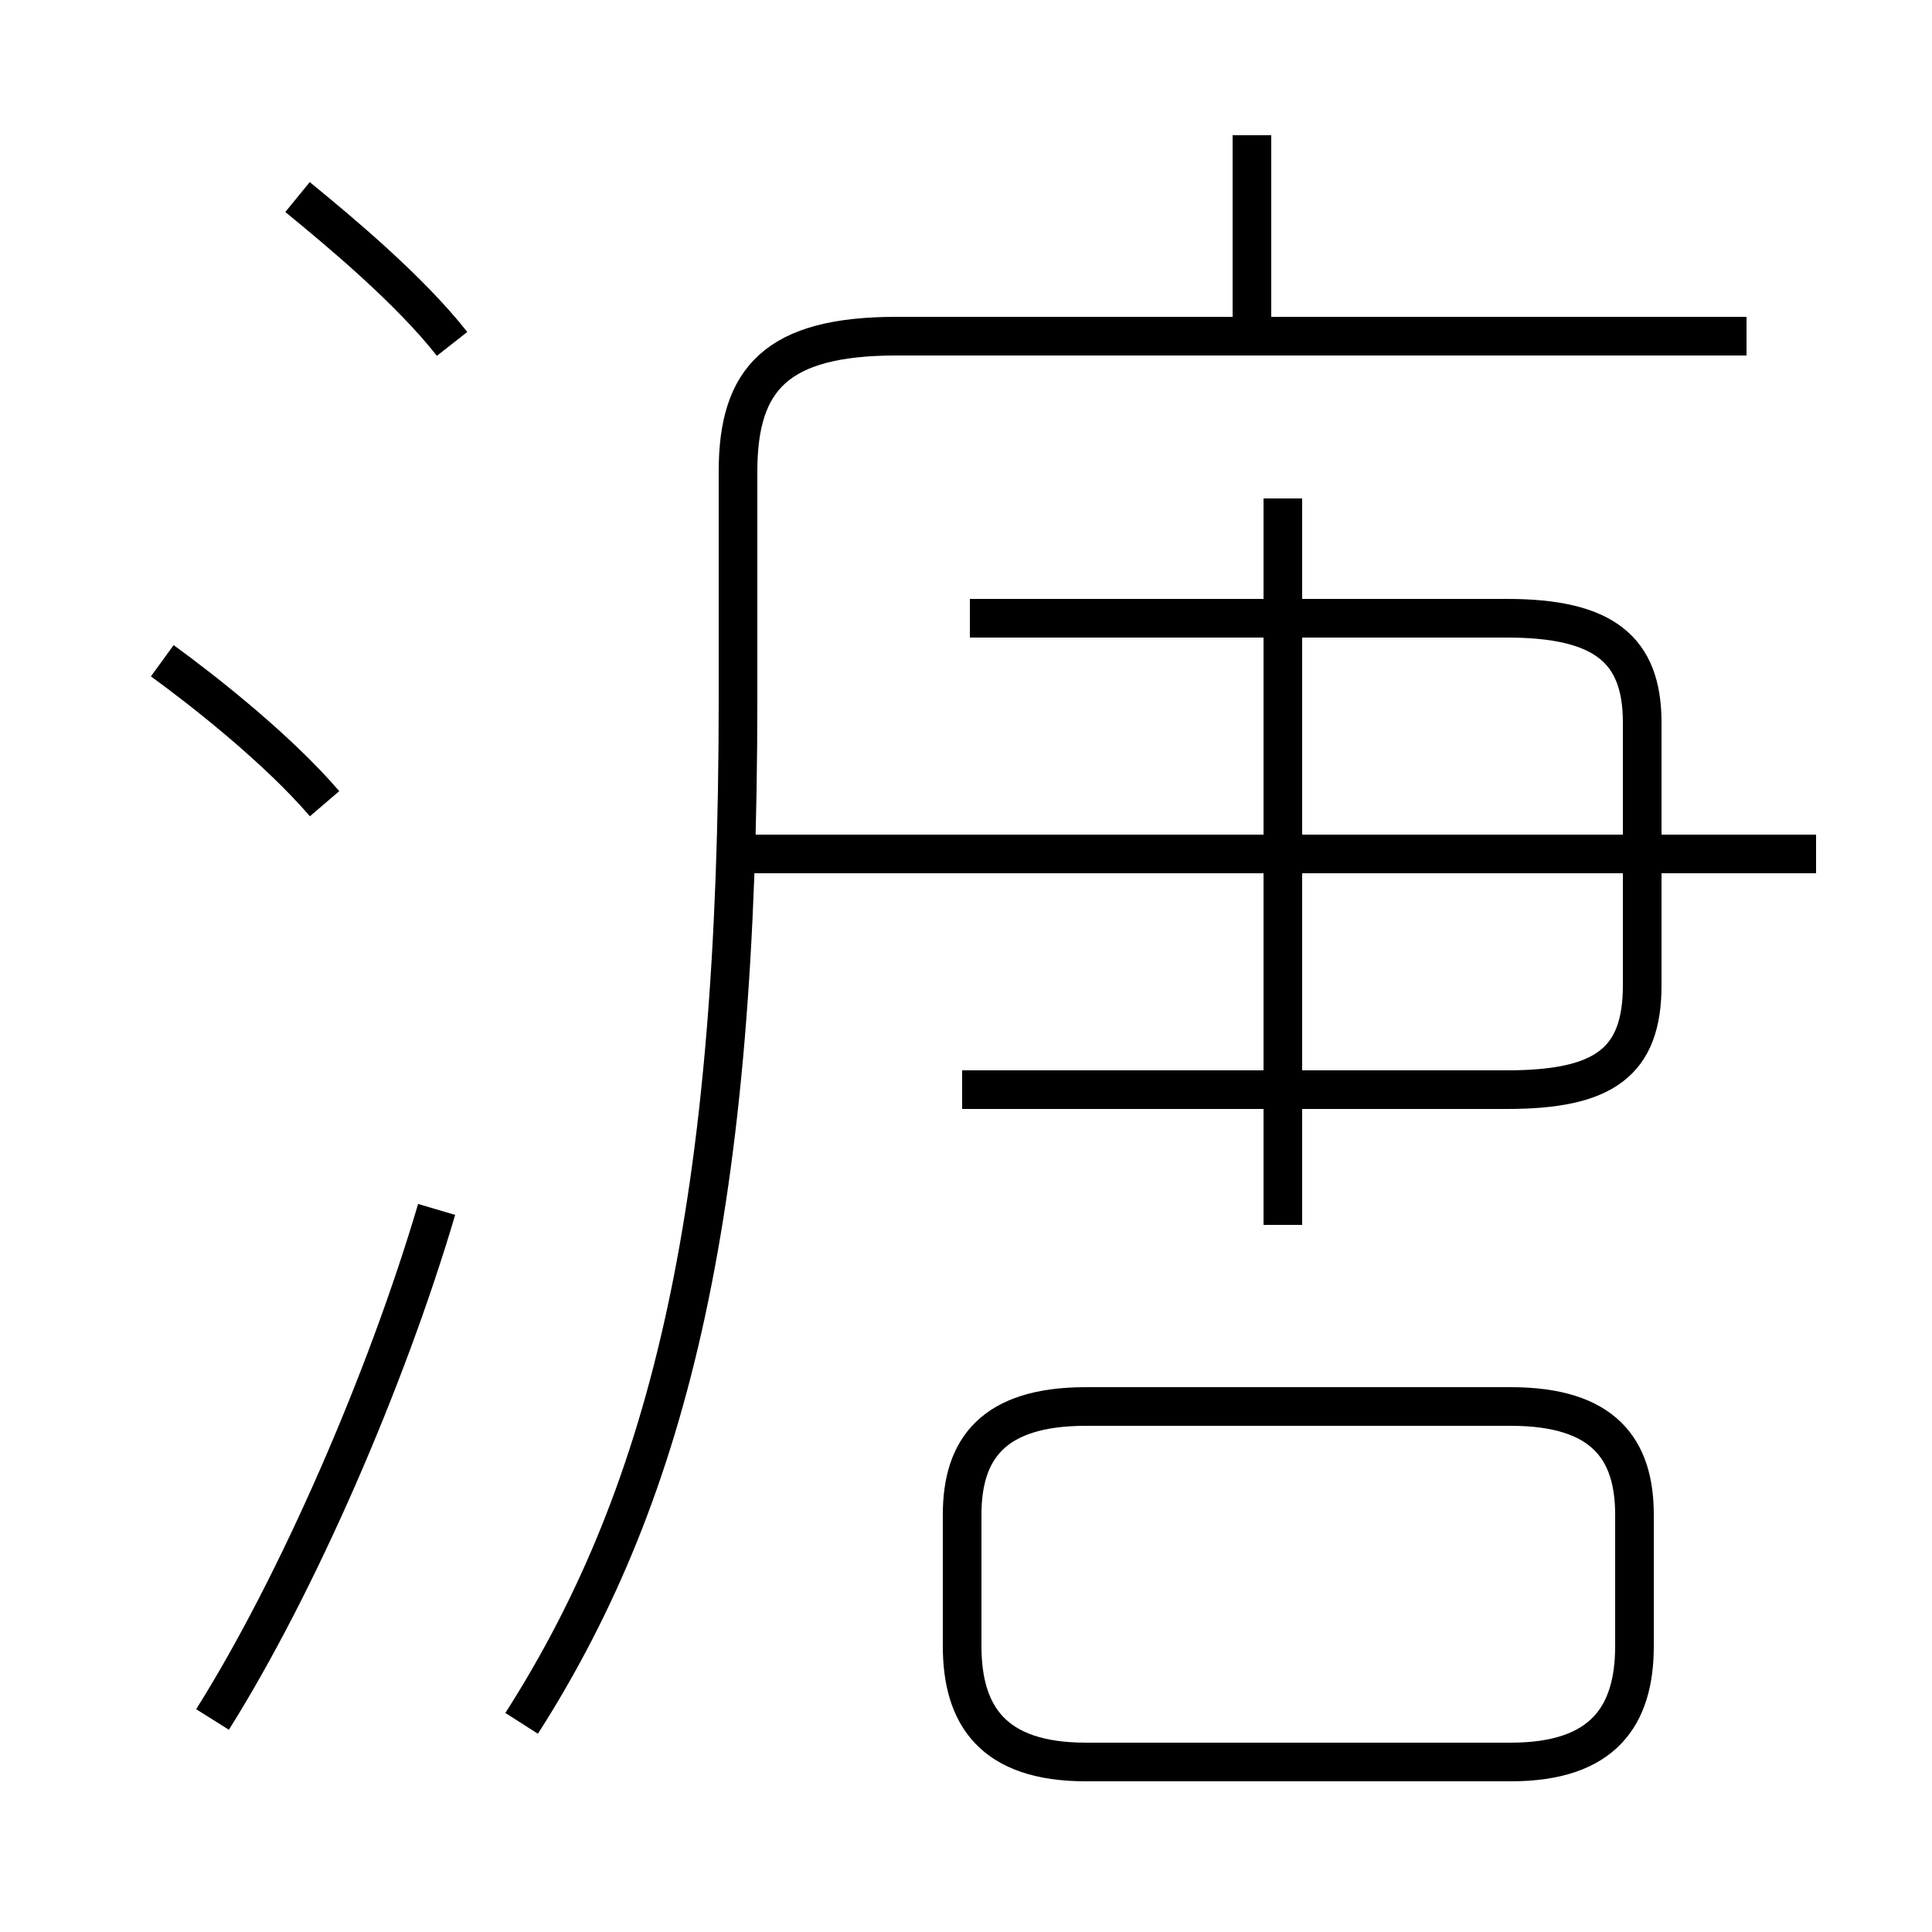 <?xml version='1.0' encoding='utf8'?>
<svg viewBox="0.0 -6.0 50.0 50.0" version="1.1" xmlns="http://www.w3.org/2000/svg">
<rect x="0.0" y="-6.0" width="50.0" height="50.0" fill="#808080" stroke="none"/>
<rect x="-1000" y="-1000" width="2000" height="2000" stroke="white" fill="white"/>
<g style="fill:white;stroke:#000000;  stroke-width:1">
<path d="M 13.5 0.6 C 17.4 -5.5 19.1 -12.9 19.1 -25.9 L 19.1 -31.8 C 19.1 -34.2 20.1 -35.3 23.2 -35.3 L 45.2 -35.3 M 5.5 0.5 C 7.7 -3.0 10.0 -8.3 11.3 -12.7 M 8.4 -23.2 C 7.2 -24.6 5.3 -26.1 4.2 -26.9 M 28.1 1.6 L 39.1 1.6 C 41.5 1.6 42.3 0.4 42.3 -1.4 L 42.3 -4.8 C 42.3 -6.5 41.5 -7.6 39.1 -7.6 L 28.1 -7.6 C 25.7 -7.6 24.9 -6.5 24.9 -4.8 L 24.9 -1.4 C 24.9 0.4 25.7 1.6 28.1 1.6 Z M 11.7 -35.1 C 10.6 -36.5 8.8 -38.0 7.7 -38.9 M 33.2 -12.3 L 33.2 -31.1 M 24.9 -15.8 L 39.0 -15.8 C 41.5 -15.8 42.5 -16.5 42.5 -18.5 L 42.5 -25.3 C 42.5 -27.2 41.5 -28.0 39.0 -28.0 L 25.1 -28.0 M 47.0 -21.9 L 19.1 -21.9 M 32.4 -35.5 L 32.4 -40.5" transform="translate(0.0, 38.0)" />
</g>
</svg>